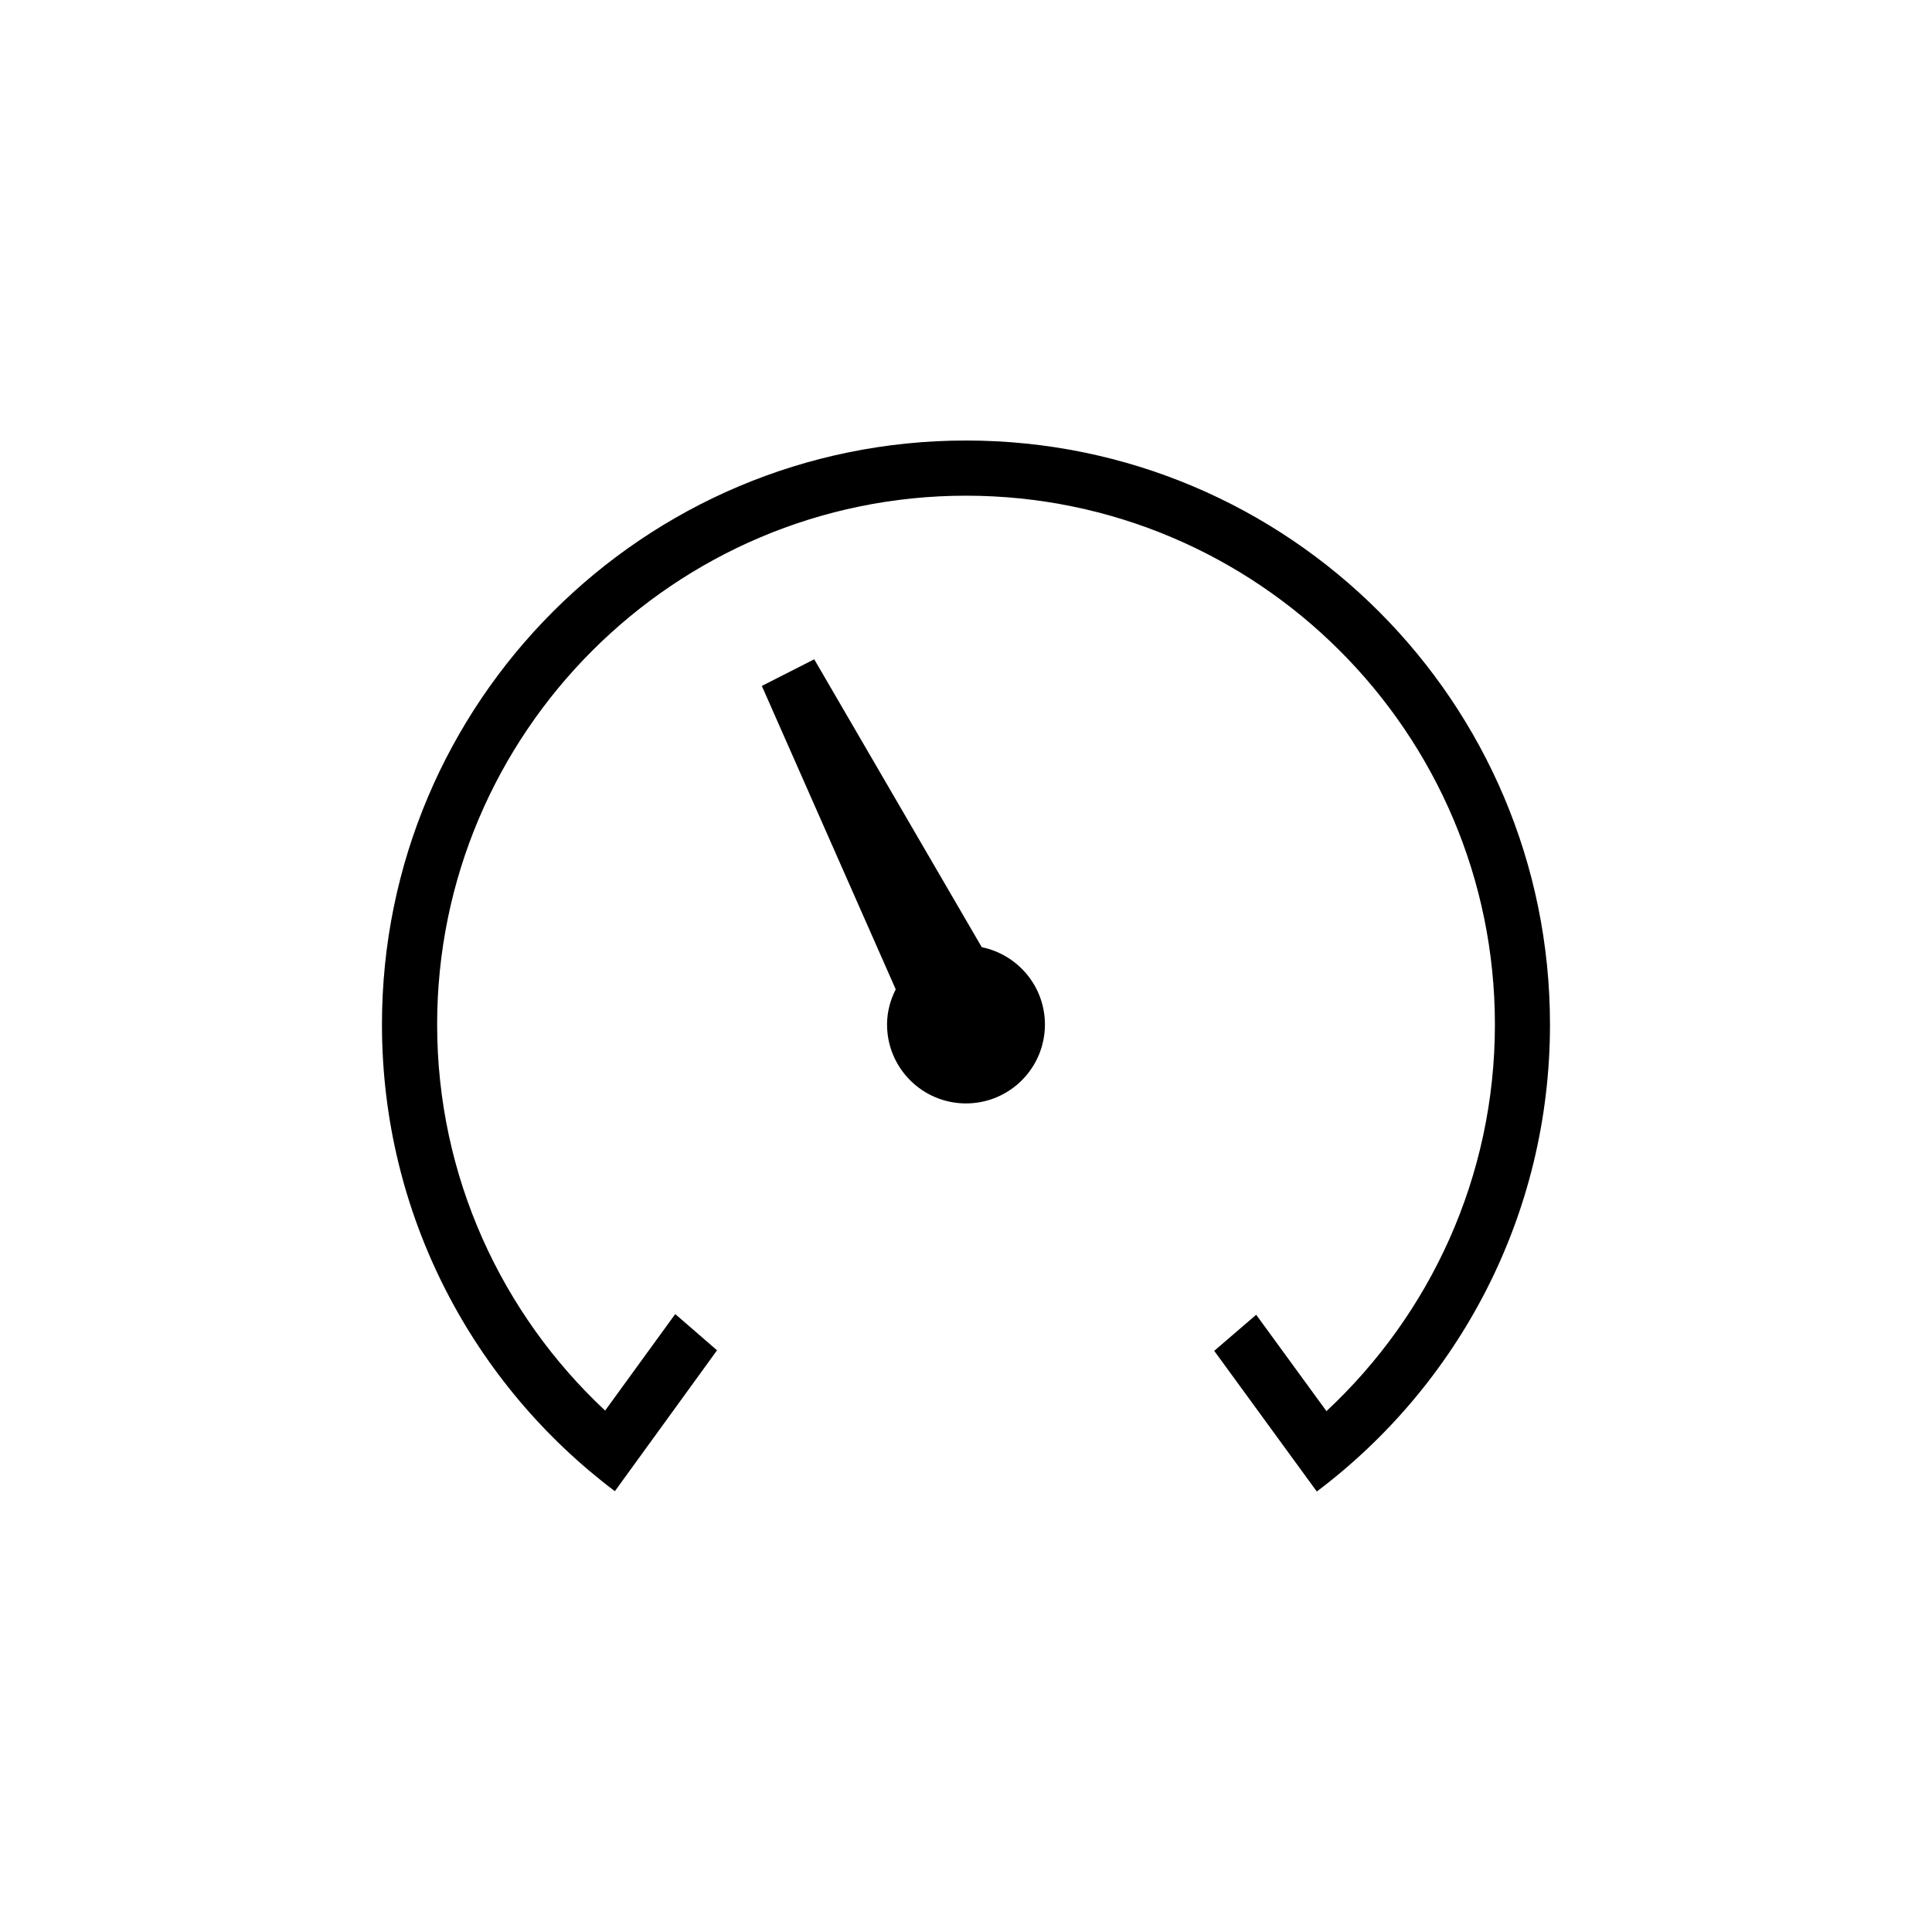 <?xml version="1.0" encoding="UTF-8"?>
<svg width="100pt" height="100pt" version="1.1" viewBox="0 0 100 100" xmlns="http://www.w3.org/2000/svg">
 <path d="m50 22.801c16.695 0 30.227 13.535 30.227 30.227 0 9.883-4.742 18.656-12.07 24.172l-5.309-7.281 2.172-1.867 3.637 4.988c5.359-5 8.719-12.117 8.719-20.012 0-15.094-12.281-27.371-27.375-27.371s-27.375 12.277-27.375 27.371c0 7.879 3.352 14.988 8.695 19.984l3.629-4.996 2.164 1.875-5.289 7.293c-7.32-5.519-12.055-14.281-12.055-24.156 0-16.691 13.535-30.227 30.23-30.227zm-7.856 11.324 8.672 14.902c1.863 0.379 3.269 2.027 3.269 4 0 2.258-1.828 4.086-4.086 4.086-2.254 0-4.086-1.828-4.086-4.086 0-0.656 0.172-1.27 0.449-1.82l-6.93-15.703z" fill-rule="evenodd"/>
</svg>
